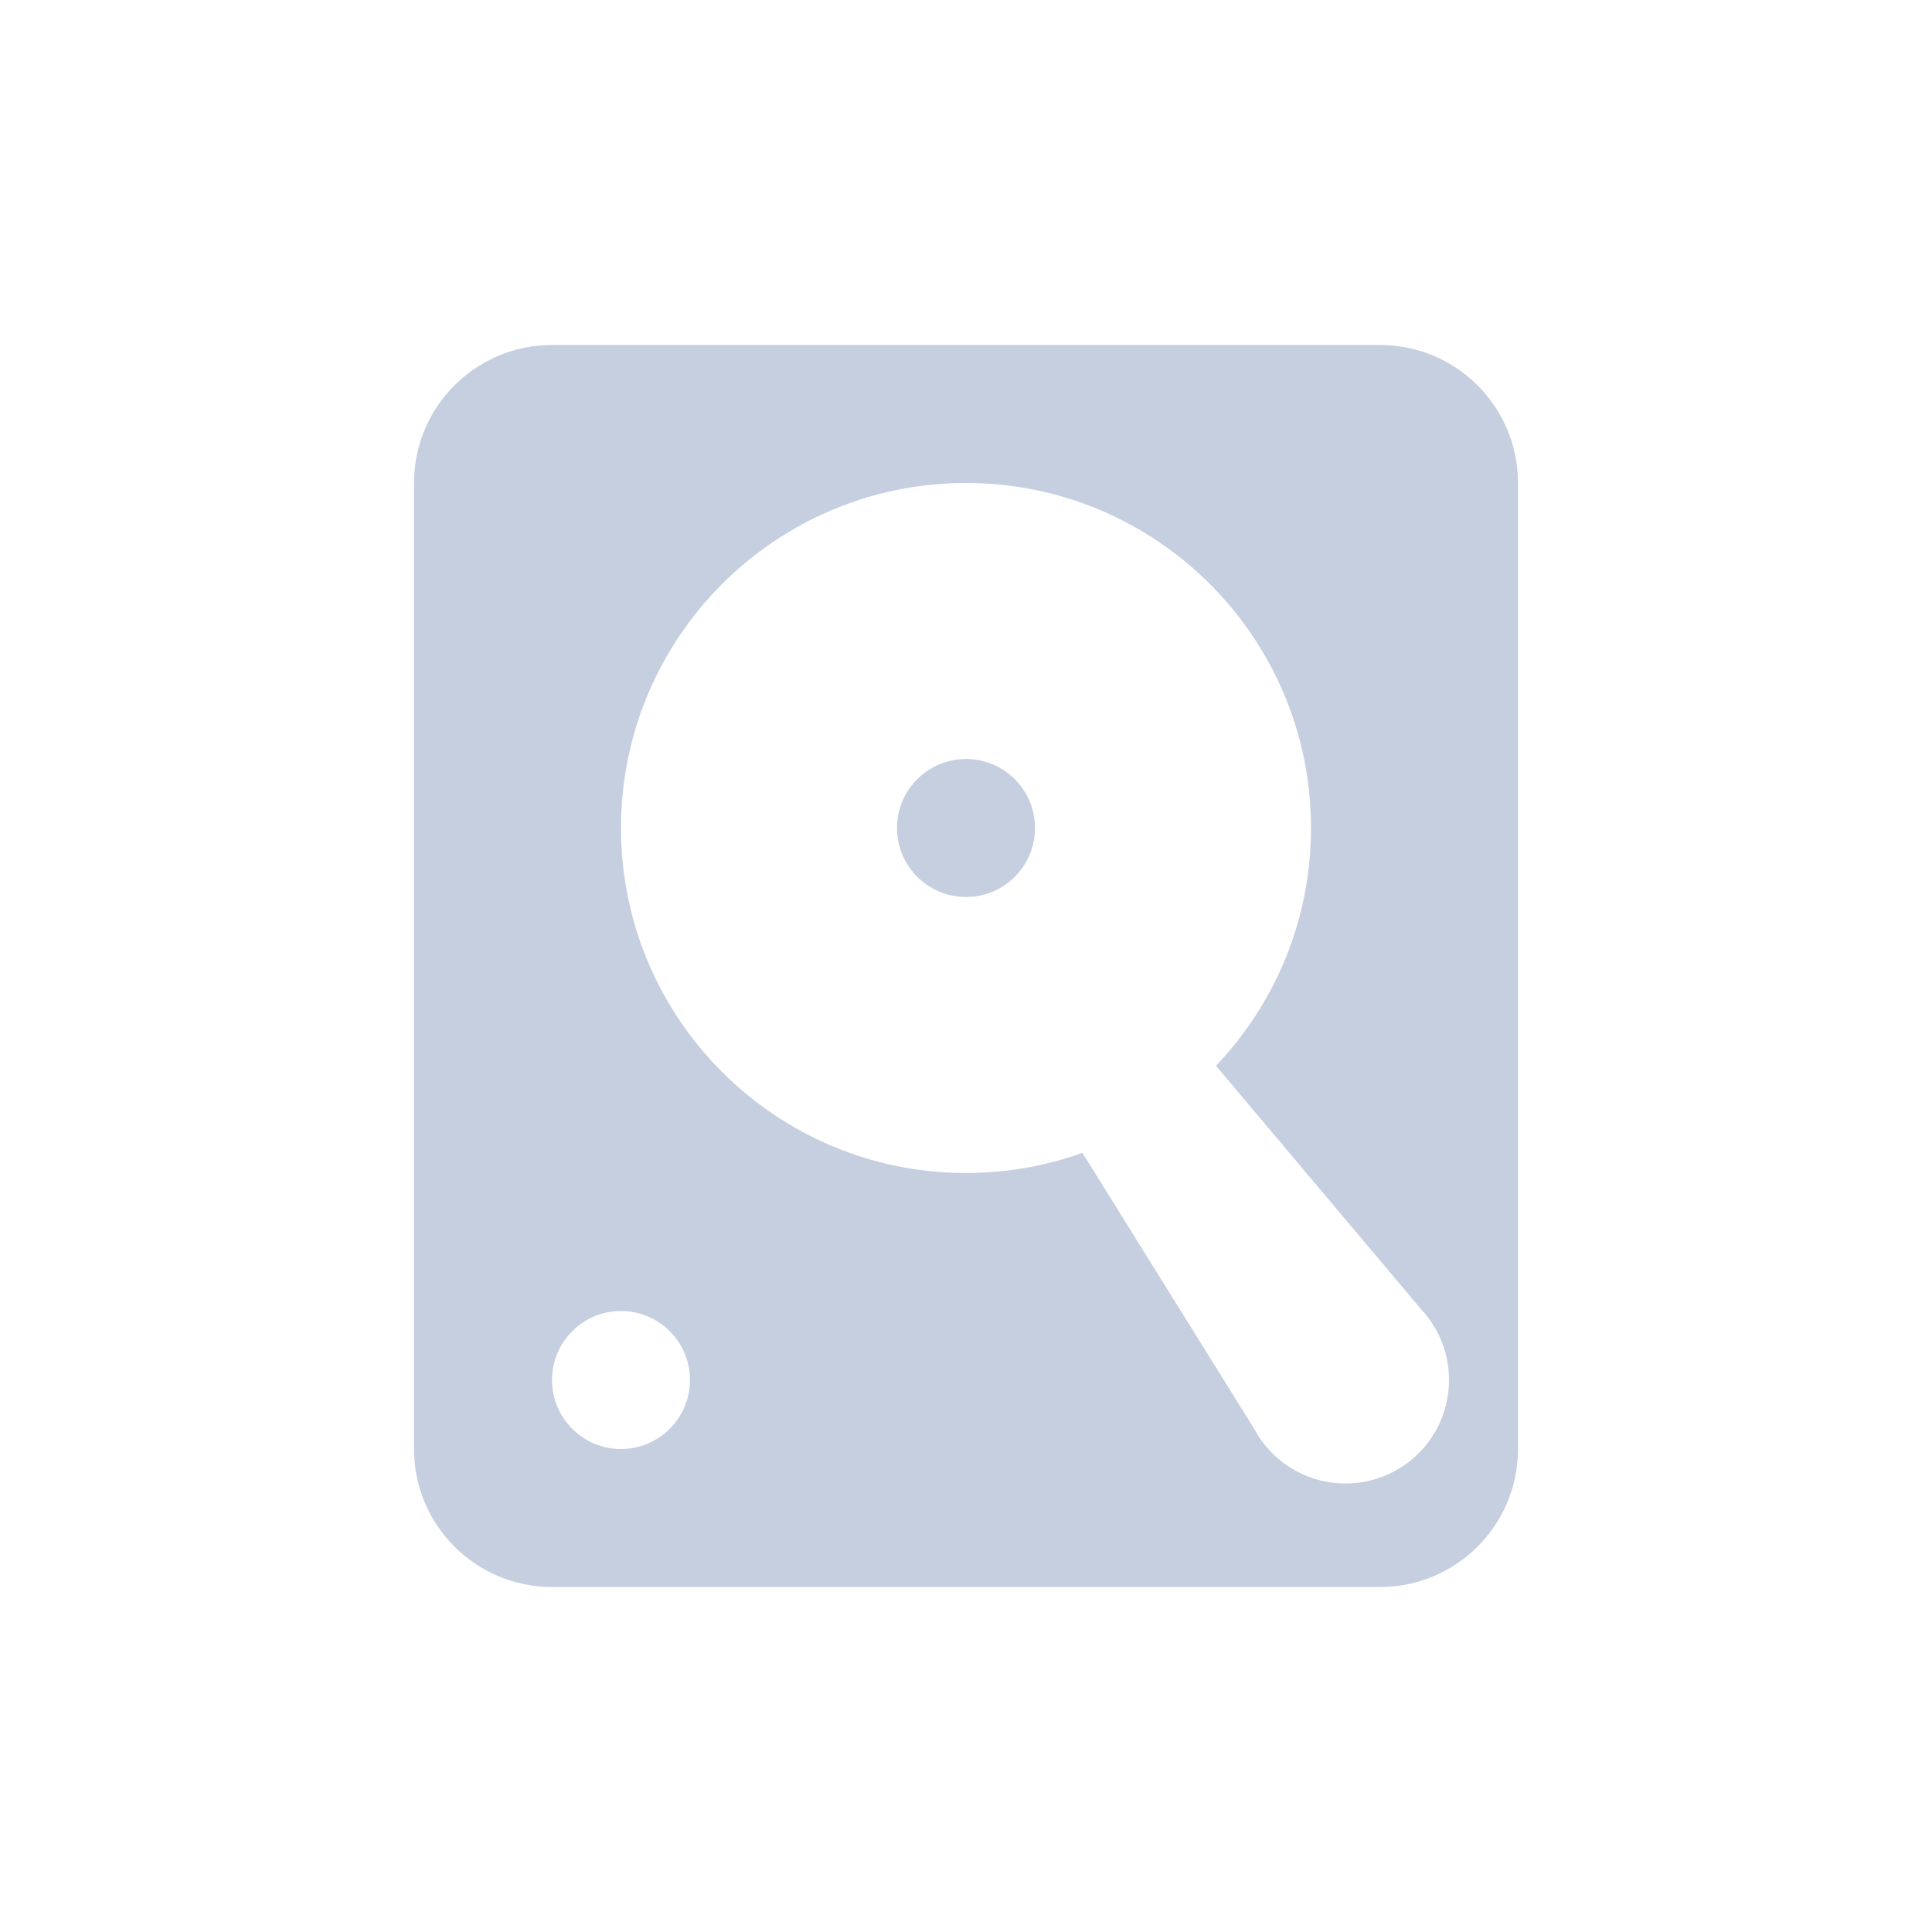 <?xml version="1.0" encoding="UTF-8"?>
<svg width="28px" height="28px" viewBox="0 0 28 28" version="1.1" xmlns="http://www.w3.org/2000/svg" xmlns:xlink="http://www.w3.org/1999/xlink">
    <!-- Generator: Sketch 58 (84663) - https://sketch.com -->
    <title>ICon/disk_dark</title>
    <desc>Created with Sketch.</desc>
    <g id="ICon/disk_dark" stroke="none" stroke-width="1" fill="none" fill-rule="evenodd">
        <g id="ICon/garbage">
            <rect id="矩形" fill="#FF6969" opacity="0" x="0" y="0" width="28" height="28"></rect>
            <path d="M20,5 C21.105,5 22,5.895 22,7 L22,21 C22,22.105 21.105,23 20,23 L8,23 C6.895,23 6,22.105 6,21 L6,7 C6,5.895 6.895,5 8,5 L20,5 Z M14,7 C11.239,7 9,9.239 9,12 C9,14.761 11.239,17 14,17 C14.592,17 15.16,16.897 15.687,16.708 L18.179,20.711 C18.211,20.77 18.246,20.827 18.286,20.882 C18.773,21.552 19.711,21.7 20.382,21.214 C21.052,20.727 21.2,19.789 20.714,19.118 L20.656,19.043 L20.594,18.973 L17.623,15.446 C18.476,14.549 19,13.336 19,12 C19,9.239 16.761,7 14,7 Z M9,19 C8.448,19 8,19.448 8,20 C8,20.552 8.448,21 9,21 C9.552,21 10,20.552 10,20 C10,19.448 9.552,19 9,19 Z M14,11 C14.552,11 15,11.448 15,12 C15,12.552 14.552,13 14,13 C13.448,13 13,12.552 13,12 C13,11.448 13.448,11 14,11 Z" id="形状结合" fill="#C5CFE0"></path>
        </g>
    </g>
</svg>